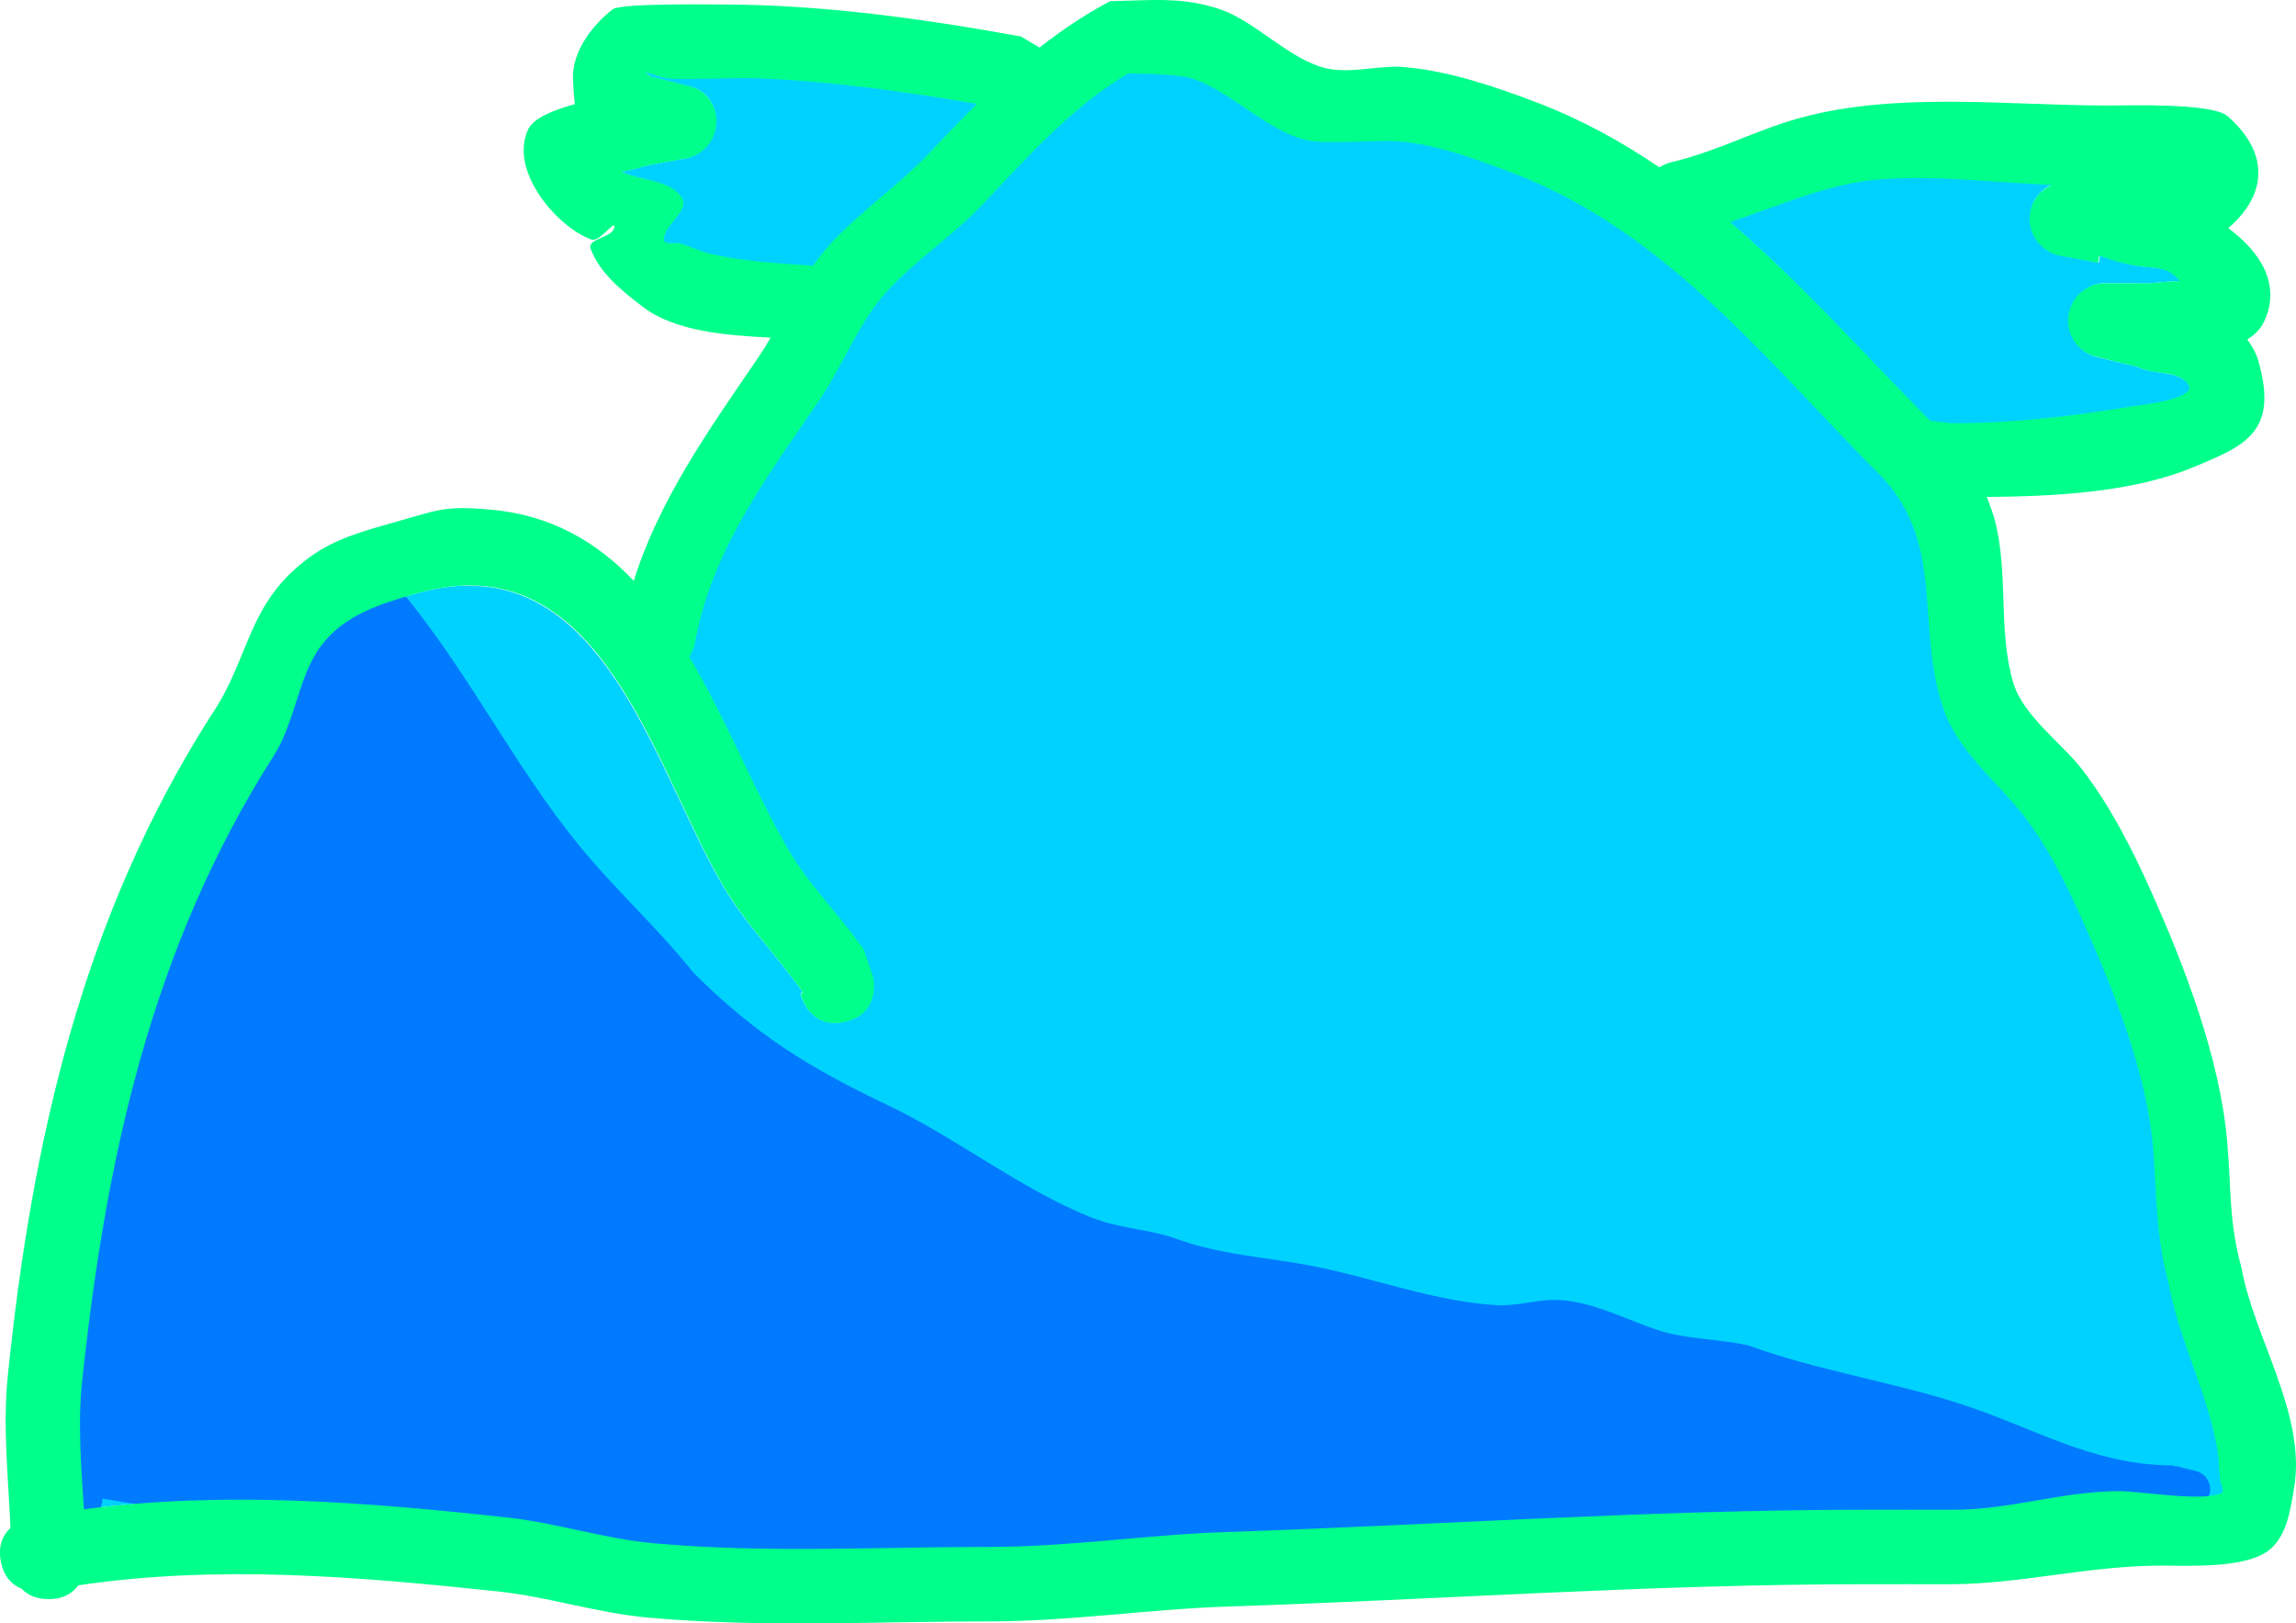 <svg version="1.1" xmlns="http://www.w3.org/2000/svg" xmlns:xlink="http://www.w3.org/1999/xlink" width="154.137" height="108.969" viewBox="0,0,154.137,108.969"><g transform="translate(-158.93,-74.356)"><g data-paper-data="{&quot;isPaintingLayer&quot;:true}" fill-rule="nonzero" stroke="none" stroke-width="0.5" stroke-linecap="butt" stroke-linejoin="miter" stroke-miterlimit="10" stroke-dasharray="" stroke-dashoffset="0" style="mix-blend-mode: normal"><path d="M287.417,175.73c0,0 -0.046,0 -0.125,0.006c-0.079,-0.006 -0.125,-0.006 -0.125,-0.006l-2.754,0.001c-14.396,0.007 -28.744,1.029 -43.164,1.514c-5.341,0.179 -10.581,0.998 -15.943,0.996c-7.466,0 -15.117,0.424 -22.562,-0.247c-3.398,-0.306 -6.577,-1.38 -9.947,-1.744c-9.561,-1.035 -18.995,-1.796 -28.463,-0.554c-0.173,-2.831 -0.424,-5.694 -0.131,-8.477c1.576,-14.986 4.656,-29.211 12.862,-42.074c1.49,-2.28 1.679,-5.389 3.213,-7.434c1.579,-2.104 4.106,-2.805 6.486,-3.491c12.463,-3.59 15.843,11.289 20.668,19.546c1.519,2.6 3.643,4.691 5.365,7.153l-0.128,0.171c0,0 0.605,2.42 3.037,1.814c2.432,-0.606 1.739,-2.978 1.739,-2.978l-0.631,-1.83c-1.635,-2.324 -3.729,-4.367 -5.146,-6.827c-2.236,-3.882 -4.119,-8.675 -6.587,-12.845c0.296,-0.487 0.381,-0.951 0.381,-0.951c1.122,-6.208 4.851,-11.141 8.378,-16.281c1.418,-2.066 2.582,-4.945 4.131,-6.819c1.867,-2.259 4.83,-4.175 6.902,-6.363c2.941,-3.106 6.099,-6.638 9.819,-8.779c1.126,0.036 3.467,0.024 4.525,0.423c2.536,0.955 4.818,3.427 7.503,4.069c1.194,0.286 4.731,-0.045 6.184,0.073c2.549,0.208 5.213,1.203 7.592,2.099c10.509,3.957 17.47,13.005 25.098,20.606c4.097,4.592 2.126,9.849 3.973,15.356c0.981,2.925 3.567,4.883 5.399,7.213c1.623,2.064 2.87,4.603 3.946,6.989c2.08,4.613 4.393,10.353 4.789,15.443c0.255,3.276 0.179,5.838 1.049,9.048c0.699,3.758 2.512,7.118 3.227,10.868c0.144,0.757 0.15,1.535 0.225,2.302c0.029,0.293 0.347,0.744 0.085,0.88c-1.185,0.617 -5.513,-0.125 -6.853,-0.123c-3.9,0.007 -7.433,1.287 -11.265,1.252l-2.754,0.001z" data-paper-data="{&quot;noHover&quot;:false,&quot;origItem&quot;:[&quot;Path&quot;,{&quot;applyMatrix&quot;:true,&quot;segments&quot;:[[310.79688,202.98877],[[313.54248,202.98877],[0,0],[3.82204,0.03502]],[[324.77447,201.74077],[-3.88959,0.00659],[1.33607,-0.00226]],[[331.6082,201.86576],[-1.18212,0.61671],[0.26131,-0.13632]],[[331.52322,200.98565],[0.02859,0.29334],[-0.07476,-0.76694]],[[331.29813,198.6849],[0.14398,0.757],[-0.71332,-3.75035]],[[328.07721,187.821],[0.69688,3.75824],[-0.86805,-3.21004]],[[327.02904,178.77833],[0.25449,3.2762],[-0.39537,-5.08987]],[[322.25031,163.34548],[2.07477,4.61263],[-1.0731,-2.38572]],[[318.31404,156.36221],[1.61871,2.06382],[-1.82729,-2.32976]],[[312.92988,149.15583],[0.97825,2.9247],[-1.84177,-5.50634]],[[308.97126,133.81437],[4.08642,4.5917],[-7.60856,-7.60088]],[[283.96005,113.231],[10.48173,3.95746],[-2.37225,-0.89566]],[[276.39549,111.1355],[2.54209,0.20769],[-1.44964,-0.11844]],[[270.23379,111.06409],[1.19056,0.28552],[-2.67791,-0.64221]],[[262.75871,106.99645],[2.52964,0.95505],[-1.05581,-0.39862]],[[258.24981,106.5737],[1.1233,0.03569],[-3.70974,2.14126]],[[248.46863,115.35109],[2.93279,-3.1056],[-2.06694,2.18873]],[[241.59426,121.71058],[1.86195,-2.25919],[-1.54517,1.87483]],[[237.48194,128.5247],[1.41382,-2.06592],[-3.5173,5.13958]],[[229.14139,144.78401],[1.11939,-6.20845],[0,0]],[[228.76195,145.73318],[0.29544,-0.48715],[2.46138,4.17024]],[[235.33358,158.55718],[-2.22979,-3.88232],[1.4129,2.46001]],[[240.46099,165.36714],[-1.63105,-2.32356],[0,0]],[241.08786,167.19286],[[239.26884,170.22455],[2.42536,-0.60634],[-2.42535,0.60634]],[236.23715,168.40554],[[236.36483,168.23445],[0,0],[-1.71794,-2.46177]],[[231.00904,161.06681],[1.51544,2.60021],[-4.81226,-8.25692]],[[210.39706,141.49863],[12.4301,-3.59035],[-2.37348,0.68556]],[[204.0251,145.01349],[1.57472,-2.10444],[-1.52992,2.04458]],[[200.82129,152.44054],[1.48562,-2.27972],[-8.18481,12.86309]],[[187.98701,194.48813],[1.57214,-14.98648],[-0.29202,2.78373]],[[188.11568,202.96163],[-0.17251,-2.83094],[9.44368,-1.24251]],[[216.49608,203.50574],[-9.53569,-1.03487],[3.36048,0.3647]],[[226.4111,205.24564],[-3.38863,-0.30619],[7.4248,0.6709]],[[248.89612,205.48477],[-7.44642,0],[5.3479,0.00167]],[[264.7814,204.48796],[-5.3272,0.17948],[14.38254,-0.48458]],[[307.8017,202.98877],[-14.3586,0.00747],[0,0]],[310.54729,202.98877],[[310.67209,202.99496],[-0.07908,-0.00619],[0.07908,-0.00618]],[310.79689,202.98877]],&quot;closed&quot;:true,&quot;fillColor&quot;:[0,0,0,1]}]}" fill="#00d2ff"/><path d="M181.665,114.604c-0.178,-0.178 -0.795,-0.898 -0.091,-1.72c0.813,-0.949 1.763,-0.136 1.763,-0.136l0.925,1.166c0.928,-0.696 1.689,0.217 1.689,0.217c4.367,5.254 7.495,11.632 11.834,16.951c2.445,2.997 5.258,5.513 7.698,8.568c4.13,4.122 7.749,6.377 12.994,8.866c4.648,2.205 8.94,5.651 13.71,7.561c1.83,0.733 3.696,0.766 5.559,1.378c3.033,1.144 6.179,1.27 9.323,1.887c4.055,0.796 8.201,2.388 12.357,2.625c1.299,0.074 2.586,-0.359 3.886,-0.352c2.338,0.012 4.666,1.266 6.819,1.994c1.933,0.654 4.136,0.612 6.138,1.048c4.609,1.68 9.472,2.406 14.139,3.893c5.012,1.596 8.923,4.148 14.39,4.174l0.136,0.085l0.014,-0.057l1.384,0.346c0.557,0.126 0.972,0.624 0.972,1.219c0,0.581 -0.396,1.069 -0.933,1.21l-1.207,0.345l-0.113,-0.396c-3.197,1.177 -6.892,0.797 -10.389,0.971c-7.422,0.371 -14.961,-0.413 -22.251,1.044c-5.89,0.659 -11.599,2.163 -17.56,2.479c-6.587,0.349 -13.224,-0.174 -19.814,-0.174c-10.349,0 -20.724,-1.411 -31.008,-1.41c-3.166,0 -5.981,1.088 -9.207,0.687c-2.884,-0.641 -5.691,-1.869 -8.609,-2.287c-3.499,-0.501 -7.099,-0.331 -10.618,-0.516c-3.168,-0.167 -6.559,-0.791 -9.797,-1.322c0.001,0.024 0.002,0.049 0.002,0.073c0,0.69 -0.56,1.25 -1.25,1.25c-0.263,0 -0.506,-0.081 -0.708,-0.219l-1.043,-0.695l0.09,-0.135l-0.367,-0.117c-0.018,-0.126 -0.036,-0.252 -0.054,-0.378l-0.136,0.054l-0.694,-1.736c-0.064,-0.151 -0.1,-0.316 -0.1,-0.491c0,-0.285 0.096,-0.548 0.256,-0.758c-0.623,-1.867 -0.878,-4.382 -0.954,-5.449c-0.204,-2.88 1.712,-3.753 2.52,-6.335c1.151,-3.676 0.371,-7.353 0.833,-11.068c0.176,-1.417 0.994,-2.868 1.443,-4.213c0.451,-2.024 0.11,-4.083 0.503,-6.057c0.556,-2.784 3.514,-5.598 5.144,-7.9c1.914,-2.703 2.878,-5.979 4.513,-8.879c1.56,-2.768 1.04,-5.526 4.229,-6.92c0.532,-0.141 1.09,-0.323 1.641,-0.371z" fill="#007aff"/><path d="M289.929,102.721c4.174,0 8.047,-0.439 12.178,-1.128c0.048,-0.008 4.335,-0.436 3.691,-1.427c-0.642,-0.988 -2.297,-0.61 -3.338,-1.162c-0.013,-0.007 -0.026,-0.014 -0.039,-0.021l-0.003,0.011l-2.756,-0.689c-1.113,-0.253 -1.944,-1.248 -1.944,-2.438c0,-1.381 1.119,-2.5 2.5,-2.5h2.806c0.579,0.008 1.477,-0.144 2.196,-0.142c-0.242,-0.251 -0.485,-0.487 -0.685,-0.599c-0.569,-0.318 -1.273,-0.291 -1.92,-0.374c-0.944,-0.121 -1.864,-0.372 -2.76,-0.71l-0.085,0.469l-2.53,-0.46c-1.188,-0.193 -2.096,-1.224 -2.096,-2.467c0,-1.008 0.597,-1.877 1.456,-2.272c-3.864,-0.184 -7.796,-0.653 -11.389,-0.38c-3.474,0.264 -6.746,1.726 -10.09,2.847c4.754,4.066 8.979,8.811 13.395,13.273zM271.115,85.248c3.127,-0.732 5.707,-2.172 8.696,-2.987c6.488,-1.77 13.968,-0.822 20.641,-0.821c1.415,0 6.999,-0.188 8.028,0.719c3.087,2.719 2.375,5.522 0.039,7.507c2.091,1.553 3.599,3.749 2.4,6.287c-0.241,0.509 -0.639,0.89 -1.123,1.189c0.349,0.473 0.608,0.964 0.745,1.443c1.357,4.767 -0.858,5.677 -4.354,7.127c-4.097,1.698 -9.261,1.962 -13.876,2.003c0.095,0.239 0.191,0.498 0.291,0.781c1.312,3.73 0.355,7.92 1.493,11.717c0.655,2.186 3.266,4.046 4.6,5.773c1.853,2.4 3.308,5.232 4.55,7.993c2.315,5.142 4.706,11.347 5.205,17.015c0.282,3.195 0.097,5.333 0.949,8.429c0.839,4.72 4.369,9.863 3.543,14.791c-0.243,1.448 -0.473,3.149 -1.583,4.112c-1.543,1.339 -5.399,1.12 -7.393,1.123c-4.809,0.007 -9.249,1.214 -13.978,1.248h-2.746c0,0 -0.046,0 -0.125,-0.006c-0.079,0.006 -0.125,0.006 -0.125,0.006h-2.746c-14.299,-0.007 -28.516,1.024 -42.842,1.496c-5.385,0.177 -10.656,0.998 -16.064,1c-7.599,0 -15.366,0.432 -22.942,-0.26c-3.437,-0.314 -6.651,-1.395 -10.053,-1.754c-9.474,-1.001 -18.782,-1.8 -28.161,-0.408c-0.356,0.5 -0.962,0.925 -1.993,0.925c-0.87,0 -1.437,-0.303 -1.807,-0.698c-0.6,-0.237 -1.195,-0.753 -1.399,-1.841c-0.206,-1.098 0.171,-1.798 0.651,-2.236c-0.149,-3.391 -0.528,-6.826 -0.184,-10.188c1.613,-15.79 5.009,-30.779 13.623,-44.314c2.705,-3.939 2.355,-7.538 6.672,-10.682c1.711,-1.246 3.731,-1.775 5.717,-2.338c2.9,-0.821 3.31,-1.105 6.37,-0.838c4.11,0.359 7.177,2.187 9.641,4.783c1.726,-5.476 5.014,-10.098 8.321,-14.933l-0,-0c0.298,-0.436 0.587,-0.906 0.872,-1.394c-3.042,-0.145 -6.442,-0.435 -8.558,-2.047c-1.402,-1.068 -2.931,-2.279 -3.532,-3.936c-0.242,-0.669 1.502,-0.717 1.59,-1.423c0.071,-0.571 -0.972,1.016 -1.516,0.828c-2.297,-0.794 -5.589,-4.63 -4.262,-7.403c0.362,-0.756 1.677,-1.294 3.128,-1.683c-0.056,-0.491 -0.098,-1.051 -0.123,-1.688c-0.07,-1.795 1.245,-3.583 2.666,-4.682c0.548,-0.424 6.594,-0.325 7.312,-0.325c6.731,0.002 13.481,0.949 20.091,2.145l1.253,0.746c1.476,-1.161 3.04,-2.214 4.74,-3.113c2.645,-0.048 4.906,-0.333 7.472,0.576c2.317,0.82 4.602,3.355 7.002,3.92c1.726,0.406 3.554,-0.232 5.32,-0.071c3.013,0.275 6.093,1.316 8.909,2.397c2.957,1.135 5.651,2.615 8.165,4.329c0.418,-0.251 0.788,-0.338 0.788,-0.338zM209.86,79.657c-1.542,-0.062 -4.637,0.092 -5.991,0.002c-0.505,-0.034 -1.9,-0.613 -1.481,-0.329c0.066,0.045 0.133,0.09 0.199,0.135l2.54,0.635c1.113,0.253 1.944,1.248 1.944,2.438c0,1.243 -0.907,2.274 -2.096,2.467l-2.53,0.46c-0.151,0.027 -0.935,0.308 -1.742,0.416c1.328,0.644 3.269,0.5 4.056,1.744c0.542,0.857 -1.193,1.774 -1.217,2.787c-0.009,0.392 0.77,0.159 1.145,0.273c0.648,0.197 1.263,0.502 1.921,0.661c2.227,0.539 4.602,0.632 6.897,0.796c0.216,-0.315 0.439,-0.614 0.668,-0.893c1.943,-2.361 4.958,-4.349 7.103,-6.62c1.054,-1.116 2.108,-2.217 3.187,-3.281c-4.818,-0.832 -9.736,-1.495 -14.604,-1.691zM289.988,175.696c3.822,0.035 7.342,-1.241 11.232,-1.248c1.336,-0.002 5.652,0.742 6.834,0.125c0.261,-0.136 -0.056,-0.587 -0.085,-0.88c-0.075,-0.767 -0.081,-1.544 -0.225,-2.301c-0.713,-3.75 -2.524,-7.106 -3.221,-10.864c-0.868,-3.21 -0.794,-5.766 -1.048,-9.043c-0.395,-5.09 -2.704,-10.82 -4.779,-15.433c-1.073,-2.386 -2.318,-4.919 -3.936,-6.983c-1.827,-2.33 -4.406,-4.282 -5.384,-7.206c-1.842,-5.506 0.128,-10.75 -3.959,-15.341c-7.609,-7.601 -14.529,-16.626 -25.011,-20.583c-2.372,-0.896 -5.022,-1.888 -7.565,-2.095c-1.45,-0.118 -4.971,0.214 -6.162,-0.071c-2.678,-0.642 -4.945,-3.113 -7.475,-4.068c-1.056,-0.399 -3.386,-0.387 -4.509,-0.423c-3.71,2.141 -6.848,5.672 -9.781,8.777c-2.067,2.189 -5.012,4.1 -6.874,6.359c-1.545,1.875 -2.699,4.748 -4.112,6.814c-3.517,5.14 -7.221,10.051 -8.341,16.259c0,0 -0.084,0.462 -0.379,0.949c2.461,4.17 4.342,8.942 6.572,12.824c1.413,2.46 3.496,4.486 5.127,6.81l0.627,1.826c0,0 0.606,2.425 -1.819,3.032c-2.425,0.606 -3.032,-1.819 -3.032,-1.819l0.128,-0.171c-1.718,-2.462 -3.84,-4.567 -5.356,-7.168c-4.812,-8.257 -8.182,-23.159 -20.612,-19.568c-2.373,0.686 -4.797,1.41 -6.372,3.515c-1.53,2.045 -1.718,5.147 -3.204,7.427c-8.185,12.863 -11.262,27.061 -12.834,42.048c-0.292,2.784 -0.044,5.643 0.129,8.473c9.444,-1.243 18.845,-0.491 28.38,0.544c3.36,0.365 6.526,1.434 9.915,1.74c7.425,0.671 15.039,0.239 22.485,0.239c5.348,0.002 10.558,-0.817 15.885,-0.997c14.383,-0.485 28.662,-1.492 43.02,-1.499h2.746c0,0 0.046,0 0.125,0.006c0.079,-0.006 0.125,-0.006 0.125,-0.006z" fill="#00ff8b"/><path d="M288.507,102.601c-4.416,-4.462 -8.676,-9.272 -13.43,-13.338c3.344,-1.121 6.636,-2.609 10.11,-2.873c3.593,-0.273 7.583,0.198 11.448,0.383c-0.86,0.395 -1.455,1.265 -1.455,2.274c0,1.243 0.92,2.292 2.109,2.485l2.532,0.467l0.085,-0.471c0.896,0.337 1.818,0.595 2.761,0.715c0.647,0.083 1.351,0.058 1.92,0.376c0.2,0.112 0.443,0.35 0.685,0.601c-0.719,-0.003 -1.717,0.159 -2.296,0.151l-2.707,-0.011c-1.381,0 -2.5,1.134 -2.5,2.515c0,1.19 0.828,2.195 1.941,2.448l2.663,0.652l0.003,-0.011c0.013,0.007 0.026,0.014 0.039,0.02c1.041,0.552 2.79,0.208 3.432,1.196c0.644,0.992 -3.648,1.428 -3.695,1.436c-4.131,0.69 -8.05,1.152 -12.225,1.152z" data-paper-data="{&quot;noHover&quot;:false,&quot;origItem&quot;:[&quot;Path&quot;,{&quot;applyMatrix&quot;:true,&quot;segments&quot;:[[[289.92922,102.72142],[0,0],[4.17448,0]],[[302.10755,101.59297],[-4.13084,0.68988],[0.04758,-0.00795]],[[305.79864,100.16547],[0.64405,0.9915],[-0.64183,-0.98808]],[[302.46025,99.00386],[1.04117,0.55155],[-0.01286,-0.00681]],[[302.42172,98.98334],[0.01283,0.00686],[0,0]],[302.41907,98.99393],[[299.66348,98.30504],[0,0],[-1.1133,-0.25265]],[[297.71909,95.867],[0,1.18975],[0,-1.38071]],[[300.21909,93.367],[-1.38071,0],[0,0]],[[303.02541,93.367],[0,0],[0.57901,0.00842]],[[305.22147,93.22542],[-0.71861,-0.00252],[-0.24195,-0.25082]],[[304.53662,92.62658],[0.20033,0.112],[-0.56896,-0.31809]],[[302.6171,92.25305],[0.64655,0.08287],[-0.94388,-0.12098]],[[299.85713,91.54353],[0.89612,0.33717],[0,0]],[299.77187,92.01244],[[297.2423,91.55251],[0,0],[-1.18845,-0.19326]],[[295.14662,89.08504],[0,1.24305],[0,-1.00824]],[[296.60312,86.81257],[-0.85965,0.3954],[-3.86443,-0.1845]],[[285.21371,86.43245],[3.59318,-0.2733],[-3.47431,0.26426]],[[275.12391,89.27992],[3.34367,-1.1213],[4.75437,4.06556]],[[288.51887,102.55285],[-4.41563,-4.462],[0,0]]],&quot;closed&quot;:true}]}" fill="#00d2ff"/><path d="M224.511,81.33c-1.079,1.064 -2.131,2.176 -3.184,3.292c-2.145,2.271 -5.196,4.313 -7.139,6.674c-0.229,0.279 -0.458,0.579 -0.675,0.894c-2.295,-0.164 -4.713,-0.273 -6.94,-0.811c-0.658,-0.159 -1.279,-0.471 -1.927,-0.668c-0.375,-0.114 -1.156,0.116 -1.147,-0.277c0.024,-1.013 1.755,-1.942 1.212,-2.798c-0.787,-1.244 -2.73,-1.111 -4.058,-1.755c0.807,-0.107 1.591,-0.39 1.742,-0.417l2.53,-0.463c1.188,-0.193 2.102,-1.245 2.102,-2.488c0,-1.19 -0.748,-2.131 -1.861,-2.383l-2.537,-0.638c-0.066,-0.045 -0.217,-0.143 -0.284,-0.188c-0.419,-0.284 0.978,0.293 1.483,0.327c1.354,0.091 4.47,-0.081 6.012,-0.019c4.868,0.195 9.854,0.887 14.672,1.719z" data-paper-data="{&quot;noHover&quot;:false,&quot;origItem&quot;:[&quot;Path&quot;,{&quot;applyMatrix&quot;:true,&quot;segments&quot;:[[[209.85981,79.65656],[4.86791,0.19519],[-1.54212,-0.06183]],[[203.86855,79.65815],[1.35442,0.09065],[-0.50467,-0.03378]],[[202.38728,79.32898],[-0.41856,-0.28397],[0.06626,0.04495]],[[202.58598,79.46397],[-0.06621,-0.04504],[0,0]],[[205.12573,80.09891],[0,0],[1.1133,0.25265]],[[207.07013,82.53695],[0,-1.18975],[0,1.24305]],[[204.97445,85.00442],[1.18845,-0.19326],[0,0]],[[202.44488,85.46434],[0,0],[-0.15066,0.02731]],[[200.70315,85.87986],[0.80722,-0.10729],[1.32798,0.64396]],[[204.75936,87.6235],[-0.78706,-1.24356],[0.54208,0.8565]],[[203.54272,90.4104],[0.02367,-1.01336],[-0.00917,0.39232]],[[204.68787,90.68356],[-0.37539,-0.11435],[0.6477,0.1973]],[[206.60865,91.34433],[-0.65811,-0.15918],[2.22706,0.53868]],[[213.50561,92.14036],[-2.29544,-0.16364],[0.21645,-0.31458]],[[214.17352,91.24784],[-0.22937,0.27868],[1.94299,-2.3607]],[[221.27674,84.62814],[-2.145,2.27096],[1.05379,-1.11567]],[[224.46384,81.34715],[-1.07916,1.06361],[-4.81754,-0.83194]]],&quot;closed&quot;:true}]}" fill="#00d2ff"/></g></g></svg>